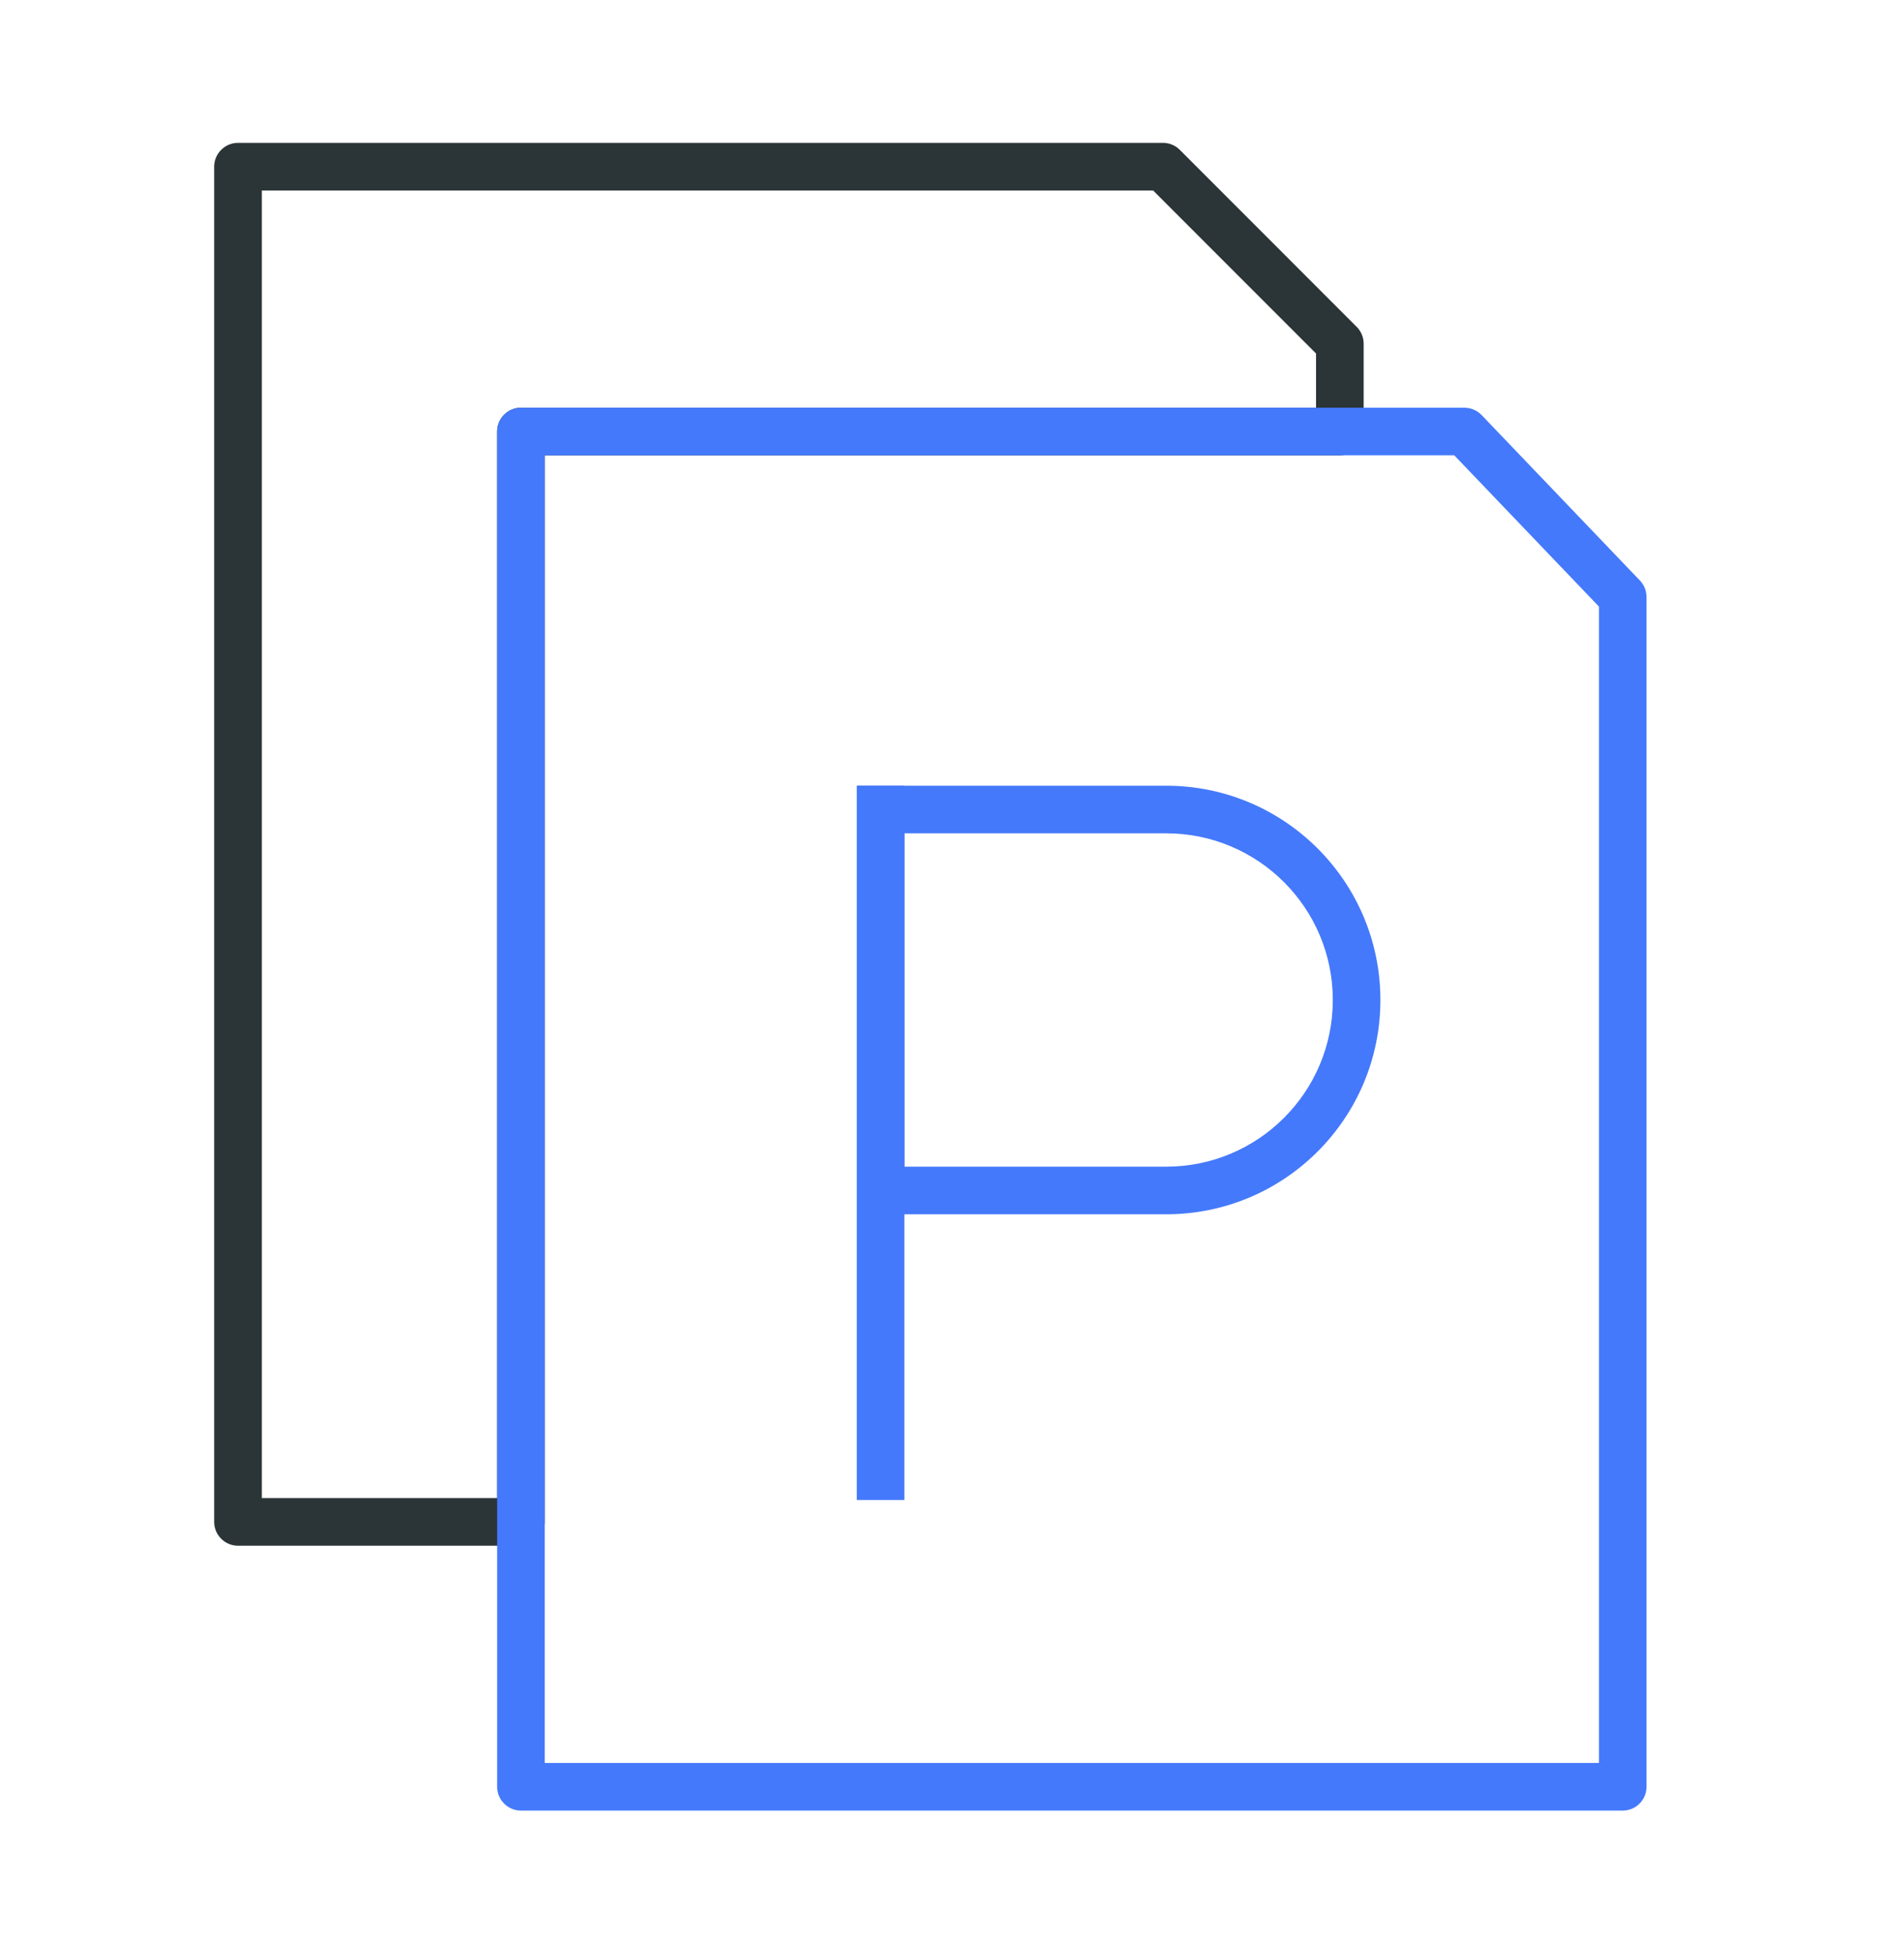 <svg width="40" height="41" viewBox="0 0 40 41" fill="none" xmlns="http://www.w3.org/2000/svg">
<path fill-rule="evenodd" clip-rule="evenodd" d="M4.5 3.5C4.5 3.224 4.724 3 5 3H24.433C24.565 3 24.692 3.053 24.786 3.147L28.501 6.863C28.595 6.957 28.648 7.084 28.648 7.217V9.062C28.648 9.339 28.424 9.562 28.148 9.562H11.444V31.96C11.444 32.236 11.22 32.46 10.944 32.46H5C4.724 32.46 4.5 32.236 4.5 31.96V3.5ZM5.5 4V31.46H10.444V9.062C10.444 8.786 10.668 8.562 10.944 8.562H27.648V7.424L24.225 4H5.5Z" fill="#2B3436"/>
<path fill-rule="evenodd" clip-rule="evenodd" d="M10.444 9.062C10.444 8.786 10.668 8.562 10.944 8.562H30.765C30.902 8.562 31.032 8.618 31.127 8.717L34.453 12.192C34.542 12.285 34.591 12.409 34.591 12.538V37.522C34.591 37.798 34.367 38.022 34.091 38.022H10.944C10.668 38.022 10.444 37.798 10.444 37.522V9.062ZM11.444 9.562V37.022H33.591V12.738L30.552 9.562H11.444Z" fill="#4479FB"/>
<path fill-rule="evenodd" clip-rule="evenodd" d="M24.5 17.5H19V24.5H24.5C26.433 24.5 28 22.933 28 21C28 19.067 26.433 17.5 24.5 17.5ZM18 16.5V25.5H24.5C26.985 25.5 29 23.485 29 21C29 18.515 26.985 16.5 24.5 16.5H18Z" fill="#4479FB"/>
<path fill-rule="evenodd" clip-rule="evenodd" d="M18 31.5V16.5H19V31.5H18Z" fill="#4479FB"/>
</svg>
